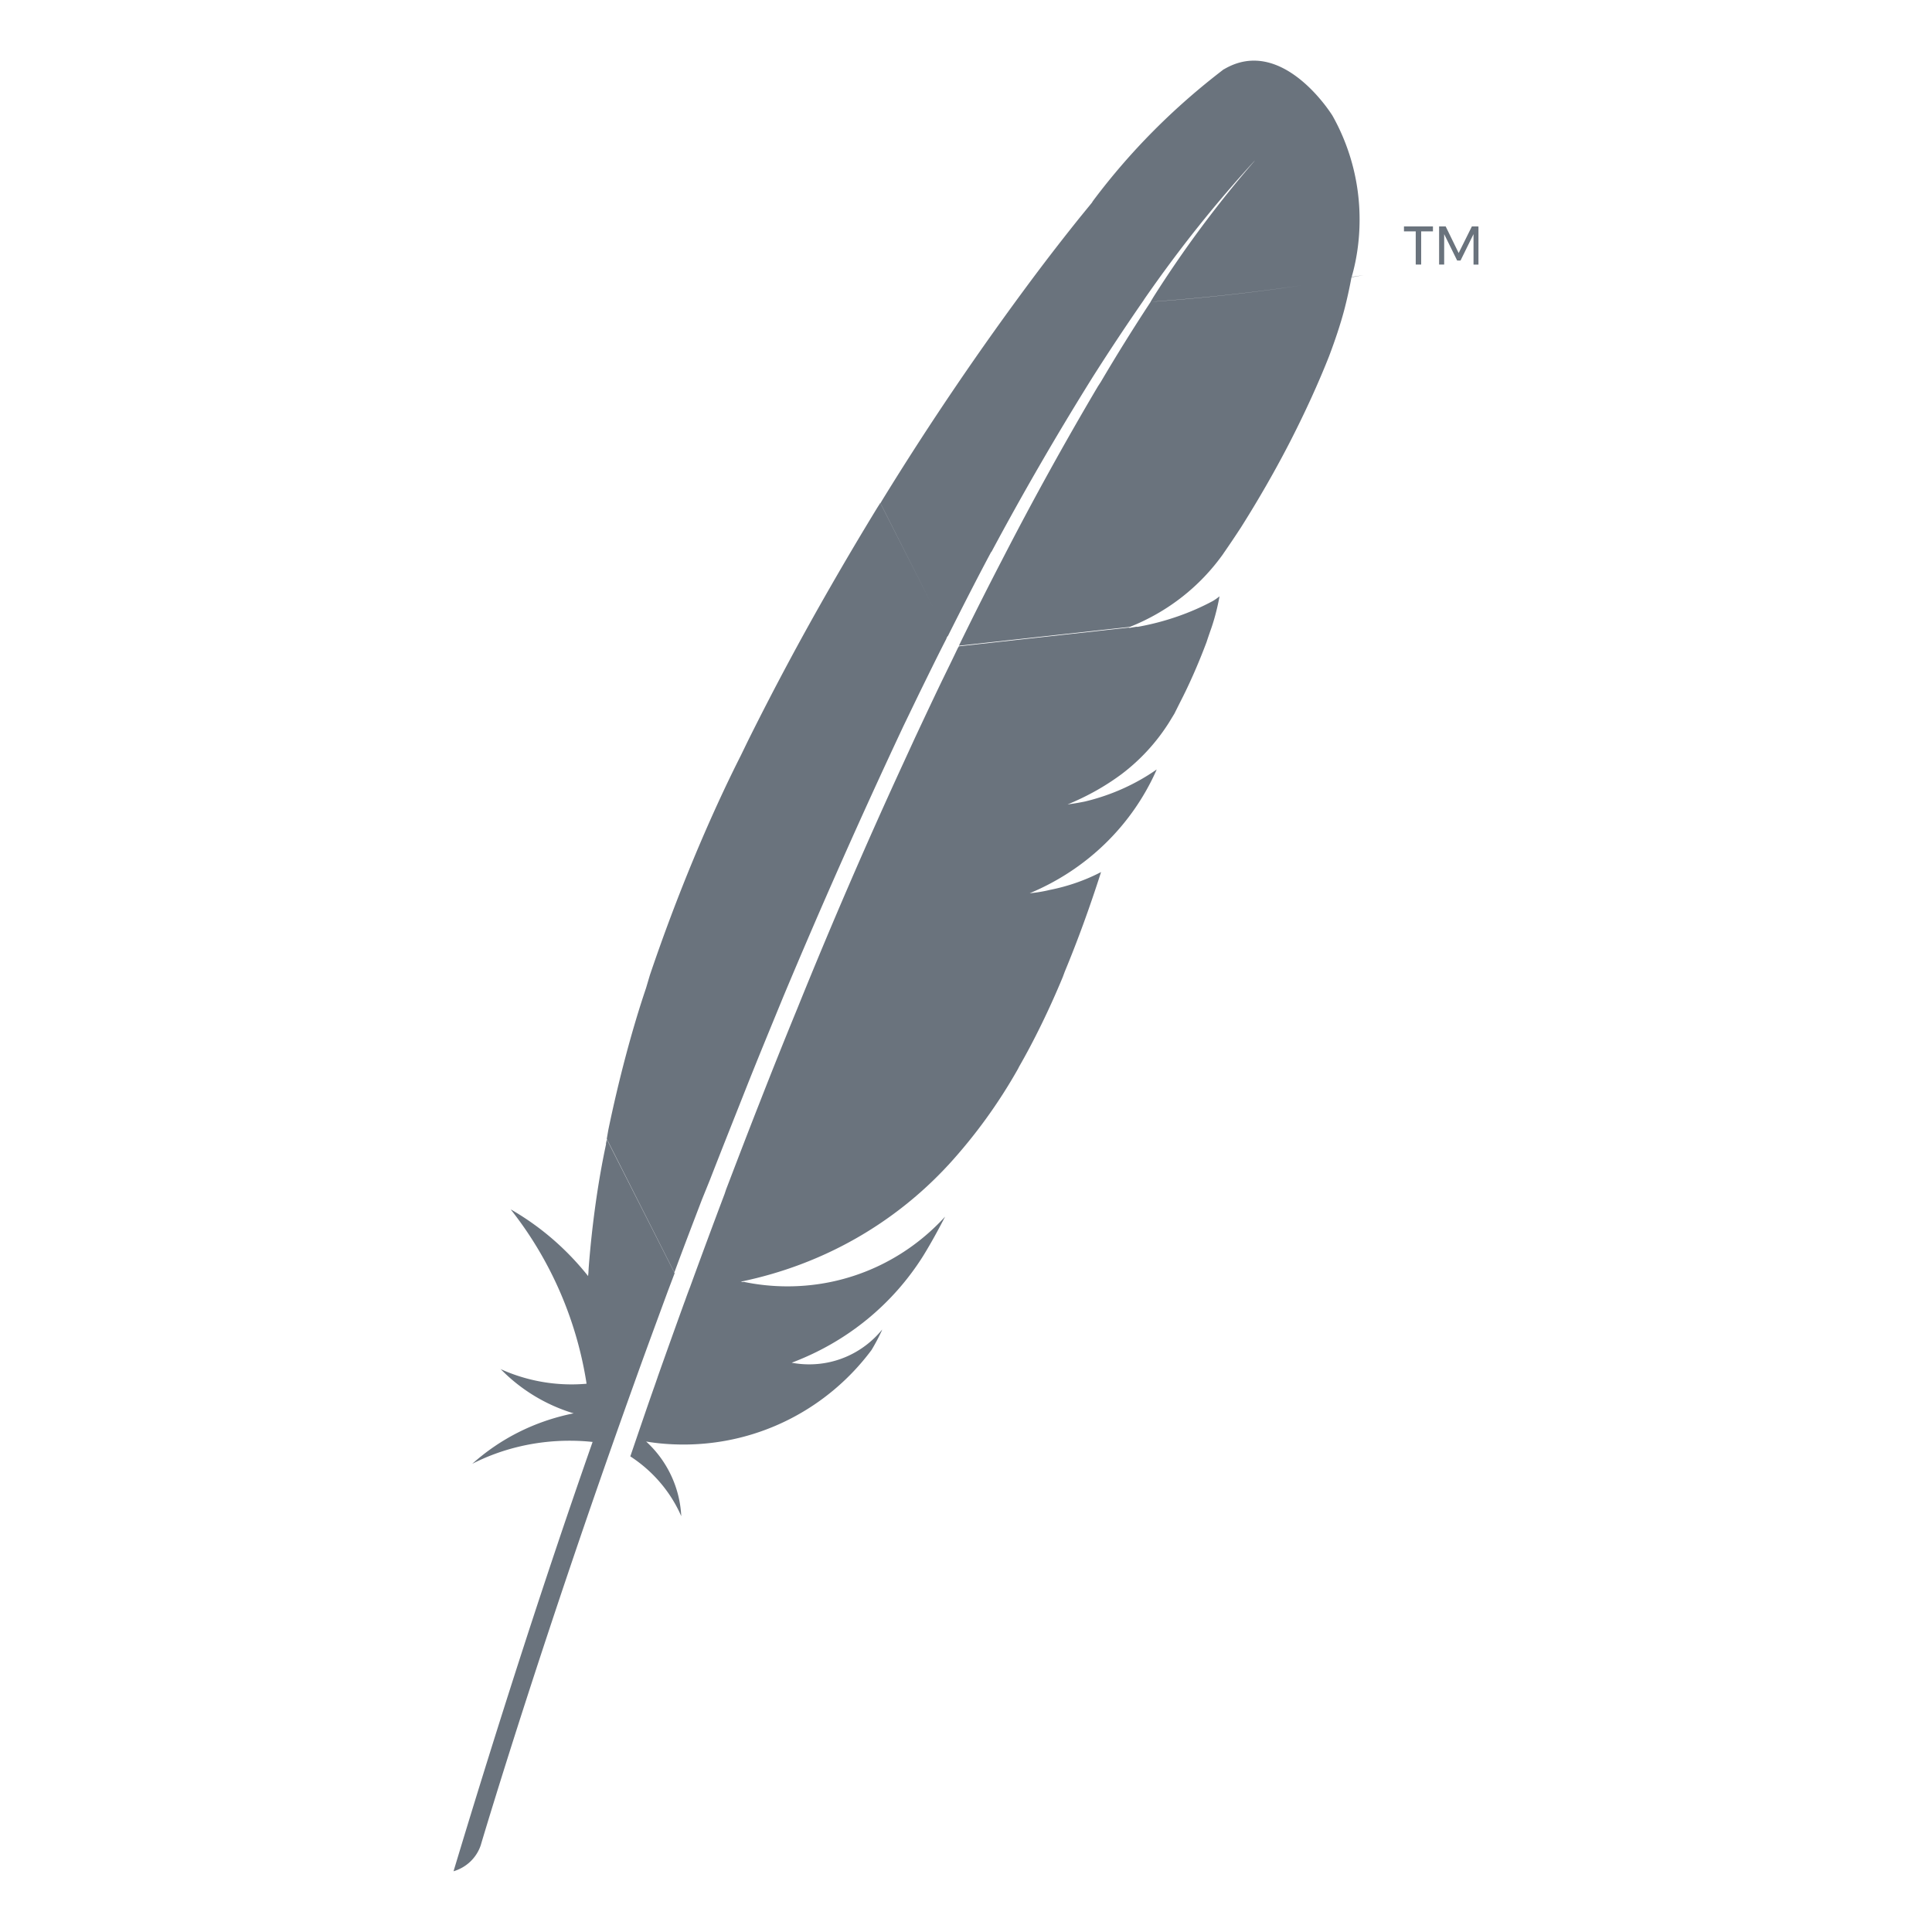 <svg xmlns="http://www.w3.org/2000/svg" width="500" viewBox="0 0 375 375" height="500" version="1.0"><path fill="#6a737d" d="M117.645 222.035c-1.512 7.008-2.73 15.48-3.387 24.117l-.035.657c0 .293-.059.586-.07.879-4.137-5.204-9.118-9.516-14.778-12.81l-.246-.128c7.43 9.398 12.644 20.871 14.66 33.41l.059.422a33.356 33.356 0 0 1-16.898-2.941l.21.082a33.196 33.196 0 0 0 13.969 8.543l.234.058c-7.664 1.535-14.343 4.992-19.746 9.844l.035-.035c5.508-2.824 12.012-4.488 18.903-4.488 1.57 0 3.129.082 4.652.257l-.187-.011c-8.93 25.476-18.012 53.52-26.989 83.32 2.543-.75 4.512-2.672 5.309-5.133l.012-.058c1.605-5.391 12.304-40.805 28.968-87.352l1.828-5.098c1.758-4.863 3.598-9.843 5.473-14.941l1.313-3.469v-.058l-13.149-25.934c-.047.293-.14.586-.176.879Zm20.156 6.961c2.308-5.941 4.676-11.86 7.078-17.941 2.285-5.766 4.687-11.567 7.09-17.426a1346.23 1346.23 0 0 1 23.426-52.781l3-6.211c1.757-3.563 3.468-7.102 5.273-10.606.07-.222.164-.422.293-.586L170.859 97.63l-.644 1.02a639.611 639.611 0 0 0-9.035 15.257 561.69 561.69 0 0 0-15.996 29.871l-1.371 2.825c-6.223 12.304-12.458 27.257-17.672 42.668l-.75 2.53c-2.602 7.665-5.239 17.473-7.313 27.493l-.305 1.758 13.125 25.922c1.711-4.641 3.516-9.34 5.332-14.098Zm54.62-121.84a590.03 590.03 0 0 1 19.126-33.094l.586-.937a446.722 446.722 0 0 1 9.914-14.941l-10.031-18.938-2.297 2.813a425.02 425.02 0 0 0-8.977 11.566 581.632 581.632 0 0 0-29.52 43.488l-.327.551 13.078 25.816c2.777-5.53 5.566-11.015 8.425-16.37Zm45.165-93.75c-9.774 7.453-18.211 15.961-25.36 25.489l-.234.328 10.043 18.949c6.961-10.043 13.992-18.809 21.574-27.07l-.164.187.844-.902a9.847 9.847 0 0 0-.82.89l-.012.024a220.865 220.865 0 0 0-19.594 26.379l-.539.902c14.836-1.078 28.219-2.789 41.367-5.18l-2.332.352c.973-3.34 1.536-7.172 1.536-11.133a41.022 41.022 0 0 0-5.415-20.437l.106.199s-9.668-15.668-21.024-8.93ZM132.879 252.668c-1.711 4.727-3.445 9.57-5.203 14.531l-.07.223c-.235.668-.47 1.371-.727 2.074-1.172 3.328-2.192 6.328-4.535 13.184 4.336 2.824 7.734 6.773 9.82 11.449l.07.164a21.036 21.036 0 0 0-6.808-14.484l-.012-.012c2.18.375 4.688.586 7.242.586 14.918 0 28.16-7.184 36.457-18.281l.082-.118a38.826 38.826 0 0 0 1.934-3.656l.105-.27c-3.363 4.137-8.46 6.762-14.168 6.762-1.207 0-2.379-.117-3.515-.34l.117.024h-.012c10.84-4.078 19.676-11.402 25.559-20.777l.129-.211c1.37-2.239 2.719-4.688 4.101-7.371-7.593 8.332-18.48 13.535-30.586 13.535-2.988 0-5.894-.317-8.695-.914l.27.047-10.547 1.136a85.04 85.04 0 0 0-.985 2.684Zm53.074-126.961-1.125 2.344c-1.137 2.344-2.297 4.687-3.457 7.148-1.254 2.637-2.52 5.332-3.809 8.086l-1.933 4.207a1091.99 1091.99 0 0 0-20.895 48.328 1106.548 1106.548 0 0 0-7.218 18.012c-2.192 5.566-4.348 11.203-6.586 17.05l-.293.88c-2.192 5.8-4.395 11.742-6.633 17.87l-.14.4 10.546-1.173a3.576 3.576 0 0 1-.633-.093h.024c16.043-3.317 29.836-11.368 40.23-22.606l.047-.047a101.305 101.305 0 0 0 13.5-18.62l.258-.505c2.883-5.015 5.848-11.074 8.437-17.32l.41-1.102c2.462-5.93 4.805-12.34 7.032-19.3-2.848 1.488-6.14 2.683-9.61 3.398l-.246.047a27.705 27.705 0 0 1-3.855.656l-.14.012c11.073-4.617 19.757-13.102 24.527-23.73l.117-.294c-4.043 2.836-8.79 4.993-13.899 6.211l-.28.059c-.88.176-1.7.316-2.544.434l-.633.093h.036c4.019-1.652 7.476-3.632 10.64-5.988l-.129.094a37.894 37.894 0 0 0 9.235-10.067l.093-.152.926-1.523 1.125-2.25c1.711-3.305 3.527-7.407 5.11-11.625l.269-.82.445-1.29c.692-1.886 1.313-4.16 1.758-6.504l.047-.28a11.07 11.07 0 0 1-1.324.925l-.047.023c-4.219 2.262-9.106 3.985-14.274 4.934l-.304.047-.012-.012h-.246l-1.465.246.246-.117-33.164 3.656-.187.317Zm37.395-67.125a368.161 368.161 0 0 0-9.668 15.527l-.586.903a653.585 653.585 0 0 0-18.528 33.539 756.174 756.174 0 0 0-8.449 16.781l33.2-3.656c7.488-2.989 13.663-7.922 18.105-14.168l.082-.13a207.269 207.269 0 0 0 3.363-5.003c3.363-5.32 6.738-11.168 9.715-16.992 2.883-5.649 5.414-11.227 7.395-16.254 1.218-3.223 2.191-6.176 2.894-8.79.61-2.308 1.078-4.5 1.465-6.585-10.828 2.039-24.211 3.75-37.805 4.758l-1.265.07Zm62.343-14.637-2.566 5.168-2.52-5.168h-1.277v7.407h.985v-5.907l2.519 5.121h.656l2.52-5.12v5.917h.96v-7.406Zm-13.183 0v.961h2.285v6.446h1.055v-6.446h2.285v-.96Zm0 0"/></svg>